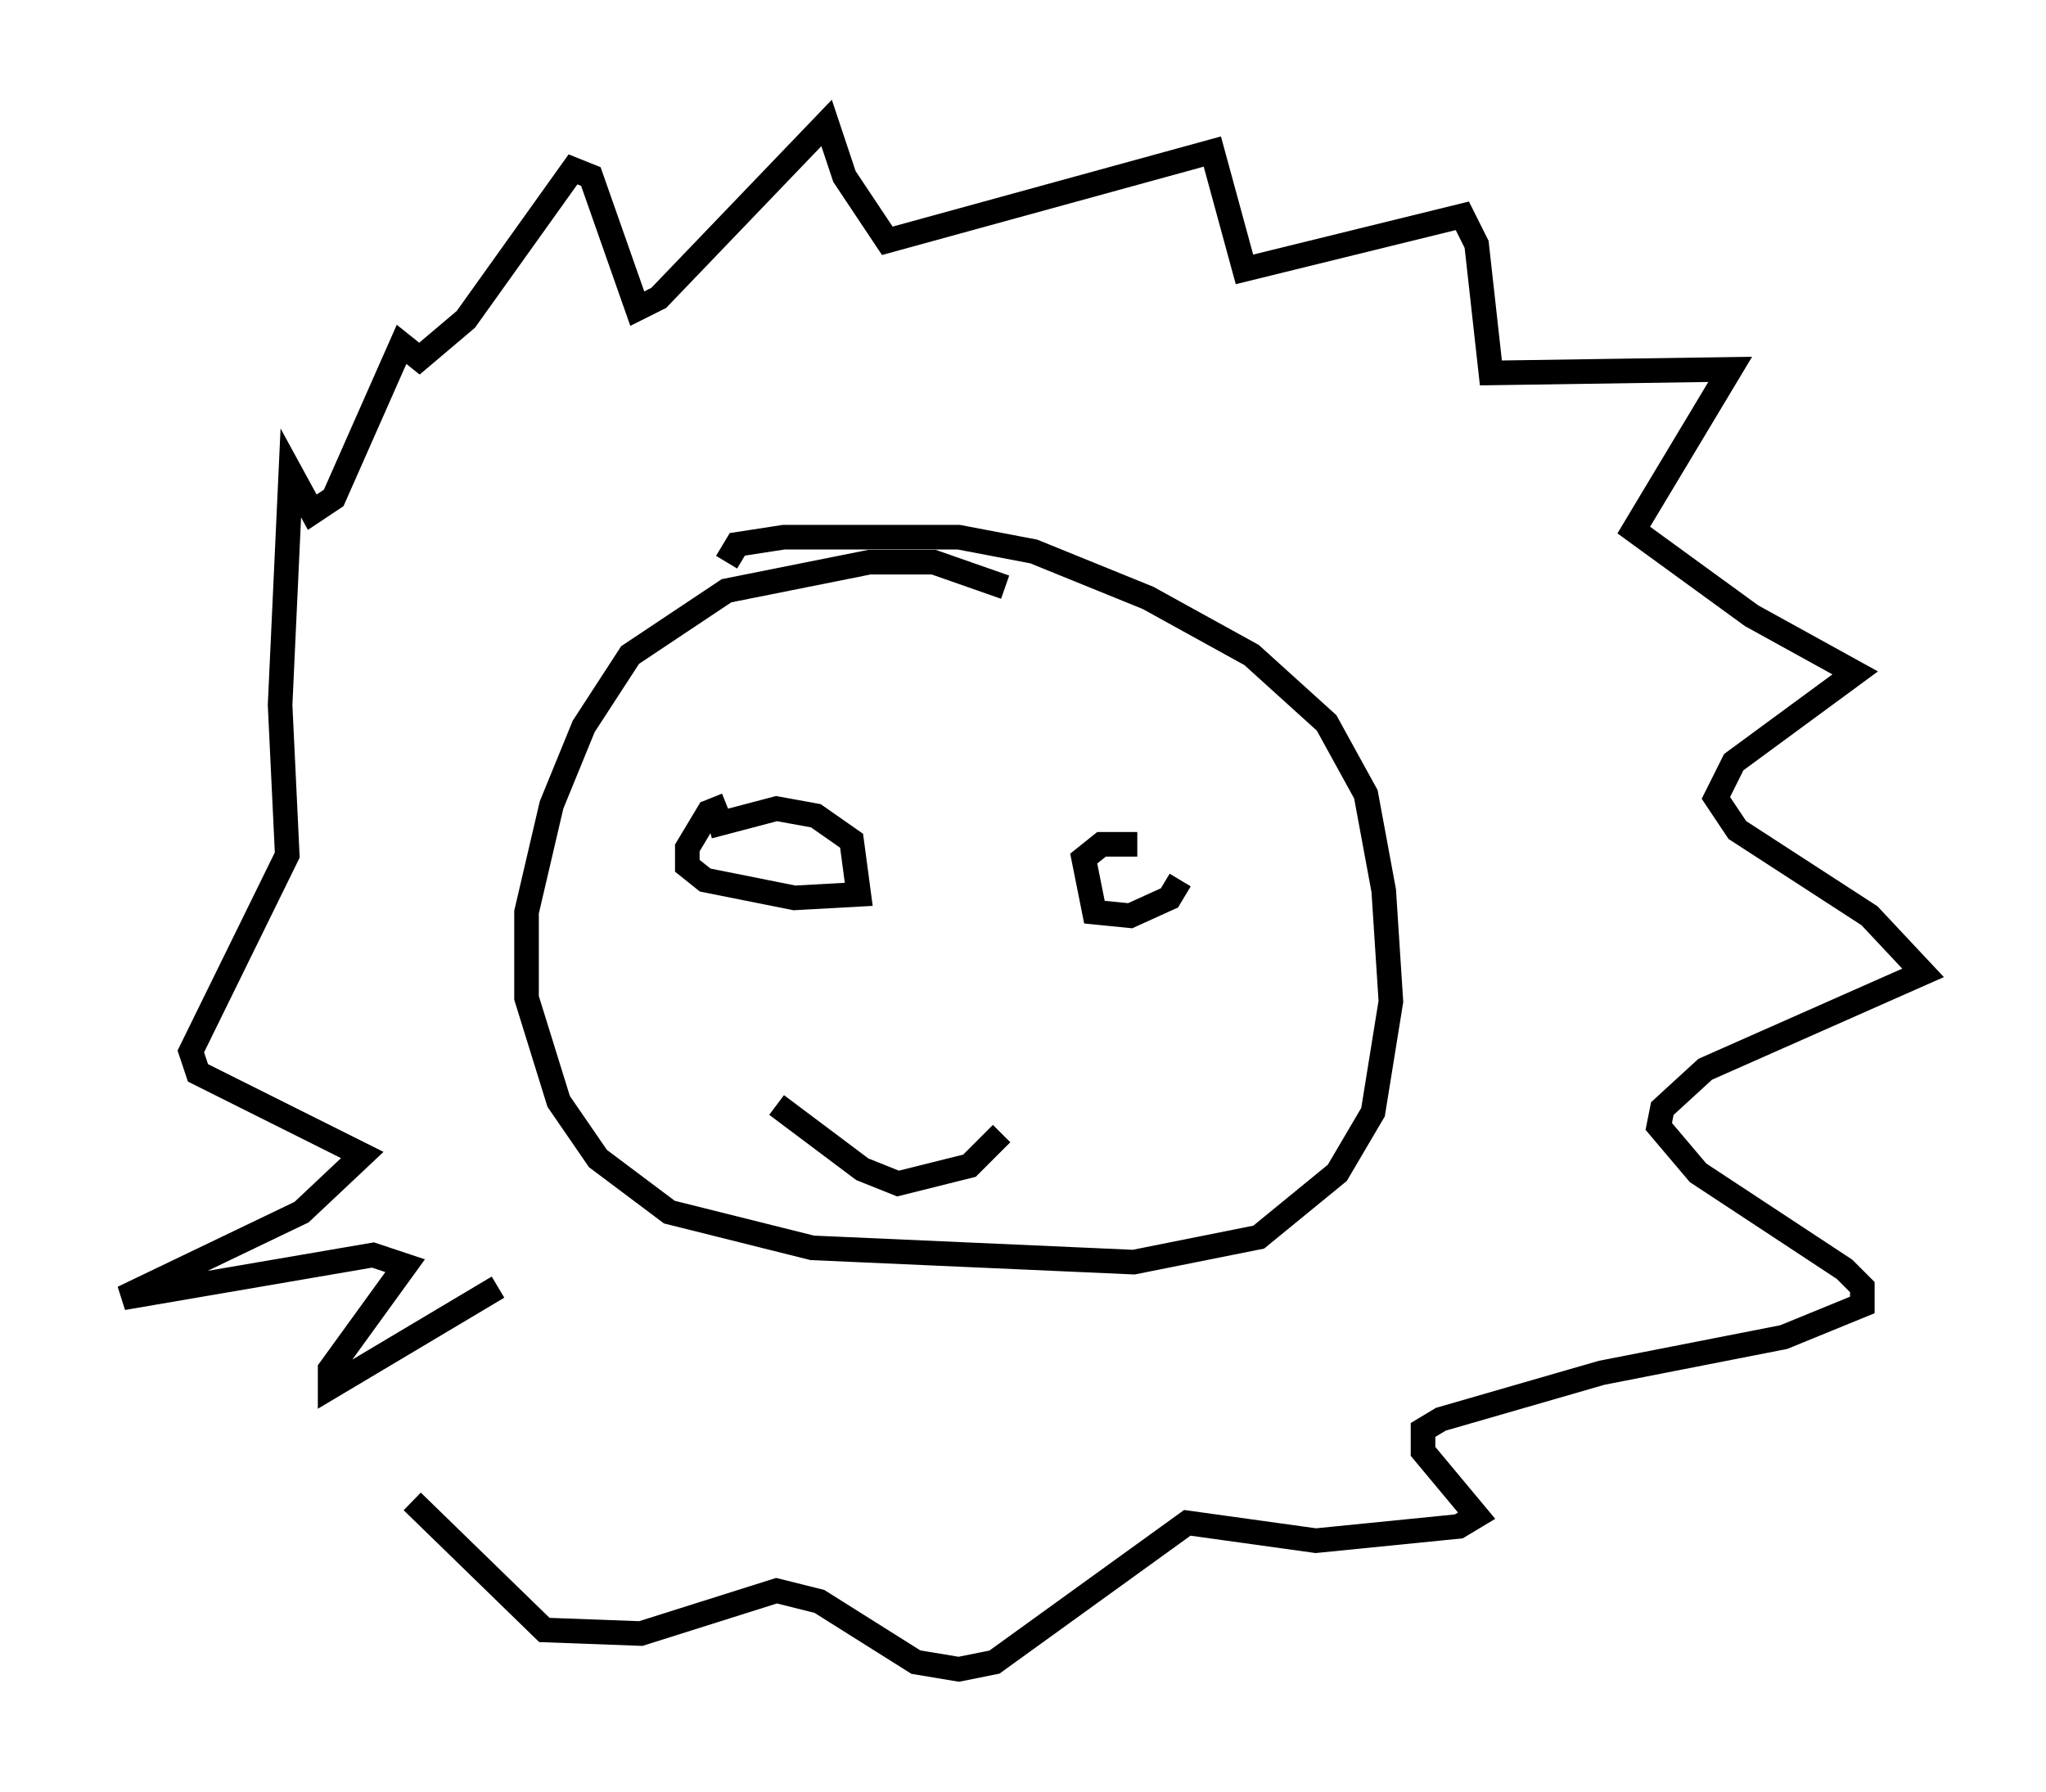 <?xml version="1.0" encoding="utf-8" ?>
<svg baseProfile="full" height="72.894" version="1.1" width="83.207" xmlns="http://www.w3.org/2000/svg" xmlns:ev="http://www.w3.org/2001/xml-events" xmlns:xlink="http://www.w3.org/1999/xlink"><defs /><rect fill="white" height="72.894" width="83.207" x="0" y="0" /><path d="M42.33, 25.045 m-1.453, -1.162 l-2.905, -1.017 -2.615, 0.0 l-5.81, 1.162 -3.922, 2.615 l-1.888, 2.905 -1.307, 3.196 l-1.017, 4.358 0.0, 3.486 l1.307, 4.212 1.598, 2.324 l2.905, 2.179 5.81, 1.453 l13.073, 0.581 5.084, -1.017 l3.196, -2.615 1.453, -2.469 l0.726, -4.503 -0.291, -4.503 l-0.726, -3.922 -1.598, -2.905 l-3.05, -2.76 -4.212, -2.324 l-4.648, -1.888 -3.05, -0.581 l-7.117, 0.0 -1.888, 0.291 l-0.436, 0.726 m2.034, 22.078 l3.486, 2.615 1.453, 0.581 l2.905, -0.726 1.307, -1.307 m-11.184, -13.363 l-0.726, 0.291 -0.872, 1.453 l0.0, 0.726 0.726, 0.581 l3.631, 0.726 2.615, -0.145 l-0.291, -2.179 -1.453, -1.017 l-1.598, -0.291 -2.76, 0.726 m17.43, 0.726 l-1.453, 0.0 -0.726, 0.581 l0.436, 2.179 1.453, 0.145 l1.598, -0.726 0.436, -0.726 m-27.743, 16.559 l-6.827, 4.067 0.0, -0.726 l3.05, -4.212 -1.307, -0.436 l-10.168, 1.743 7.263, -3.486 l2.469, -2.324 -6.682, -3.341 l-0.291, -0.872 3.922, -7.989 l-0.291, -6.101 0.436, -9.441 l0.872, 1.598 0.872, -0.581 l2.76, -6.246 0.726, 0.581 l1.888, -1.598 4.358, -6.101 l0.726, 0.291 1.888, 5.374 l0.872, -0.436 6.827, -7.117 l0.726, 2.179 1.743, 2.615 l13.218, -3.631 1.307, 4.793 l8.86, -2.179 0.581, 1.162 l0.581, 5.229 9.732, -0.145 l-3.922, 6.536 4.793, 3.486 l4.212, 2.324 -4.939, 3.631 l-0.726, 1.453 0.872, 1.307 l5.374, 3.486 2.179, 2.324 l-8.86, 3.922 -1.743, 1.598 l-0.145, 0.726 1.598, 1.888 l5.955, 3.922 0.726, 0.726 l0.0, 0.726 -3.196, 1.307 l-7.408, 1.453 -6.536, 1.888 l-0.726, 0.436 0.0, 0.872 l2.179, 2.615 -0.726, 0.436 l-5.81, 0.581 -5.229, -0.726 l-7.844, 5.665 -1.453, 0.291 l-1.743, -0.291 -3.922, -2.469 l-1.743, -0.436 -5.52, 1.743 l-3.922, -0.145 -5.374, -5.229 " fill="none" stroke="black" stroke-width="1" /></svg>